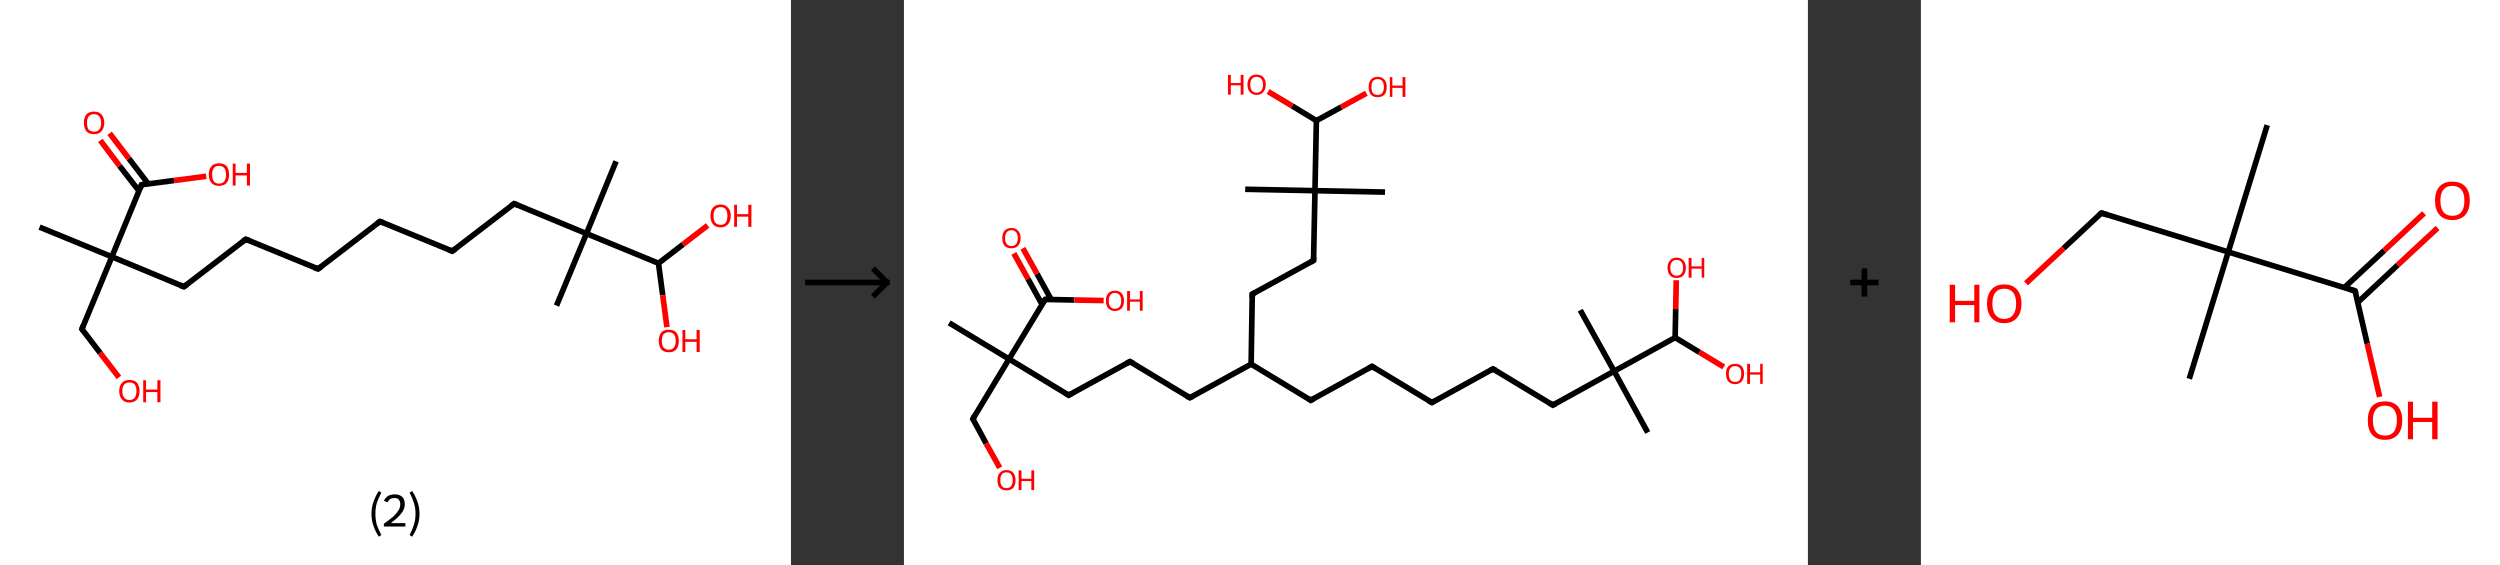 <?xml version='1.0' encoding='ASCII' standalone='yes'?>
<svg xmlns="http://www.w3.org/2000/svg" xmlns:xlink="http://www.w3.org/1999/xlink" version="1.1" width="885.0px" viewBox="0 0 885.0 200.0" height="200.0px">
  <rect x="0" y="0" width="885.0" height="200.0" fill="#333333" stroke="none"/>
  <g>
    <g transform="translate(0, 0) scale(1 1) "><!-- END OF HEADER -->
<rect style="opacity:1.0;fill:#FFFFFF;stroke:none" width="280.0" height="200.0" x="0.0" y="0.0"> </rect>
<path class="bond-0 atom-0 atom-1" d="M 14.0,80.4 L 39.6,90.9" style="fill:none;fill-rule:evenodd;stroke:#000000;stroke-width:2.0px;stroke-linecap:butt;stroke-linejoin:miter;stroke-opacity:1"/>
<path class="bond-1 atom-1 atom-2" d="M 39.6,90.9 L 29.0,116.5" style="fill:none;fill-rule:evenodd;stroke:#000000;stroke-width:2.0px;stroke-linecap:butt;stroke-linejoin:miter;stroke-opacity:1"/>
<path class="bond-2 atom-2 atom-3" d="M 29.0,116.5 L 35.5,125.0" style="fill:none;fill-rule:evenodd;stroke:#000000;stroke-width:2.0px;stroke-linecap:butt;stroke-linejoin:miter;stroke-opacity:1"/>
<path class="bond-2 atom-2 atom-3" d="M 35.5,125.0 L 42.1,133.6" style="fill:none;fill-rule:evenodd;stroke:#FF0000;stroke-width:2.0px;stroke-linecap:butt;stroke-linejoin:miter;stroke-opacity:1"/>
<path class="bond-3 atom-1 atom-4" d="M 39.6,90.9 L 65.1,101.5" style="fill:none;fill-rule:evenodd;stroke:#000000;stroke-width:2.0px;stroke-linecap:butt;stroke-linejoin:miter;stroke-opacity:1"/>
<path class="bond-4 atom-4 atom-5" d="M 65.1,101.5 L 87.0,84.7" style="fill:none;fill-rule:evenodd;stroke:#000000;stroke-width:2.0px;stroke-linecap:butt;stroke-linejoin:miter;stroke-opacity:1"/>
<path class="bond-5 atom-5 atom-6" d="M 87.0,84.7 L 112.6,95.2" style="fill:none;fill-rule:evenodd;stroke:#000000;stroke-width:2.0px;stroke-linecap:butt;stroke-linejoin:miter;stroke-opacity:1"/>
<path class="bond-6 atom-6 atom-7" d="M 112.6,95.2 L 134.5,78.4" style="fill:none;fill-rule:evenodd;stroke:#000000;stroke-width:2.0px;stroke-linecap:butt;stroke-linejoin:miter;stroke-opacity:1"/>
<path class="bond-7 atom-7 atom-8" d="M 134.5,78.4 L 160.1,88.9" style="fill:none;fill-rule:evenodd;stroke:#000000;stroke-width:2.0px;stroke-linecap:butt;stroke-linejoin:miter;stroke-opacity:1"/>
<path class="bond-8 atom-8 atom-9" d="M 160.1,88.9 L 182.0,72.1" style="fill:none;fill-rule:evenodd;stroke:#000000;stroke-width:2.0px;stroke-linecap:butt;stroke-linejoin:miter;stroke-opacity:1"/>
<path class="bond-9 atom-9 atom-10" d="M 182.0,72.1 L 207.6,82.7" style="fill:none;fill-rule:evenodd;stroke:#000000;stroke-width:2.0px;stroke-linecap:butt;stroke-linejoin:miter;stroke-opacity:1"/>
<path class="bond-10 atom-10 atom-11" d="M 207.6,82.7 L 197.0,108.2" style="fill:none;fill-rule:evenodd;stroke:#000000;stroke-width:2.0px;stroke-linecap:butt;stroke-linejoin:miter;stroke-opacity:1"/>
<path class="bond-11 atom-10 atom-12" d="M 207.6,82.7 L 218.1,57.1" style="fill:none;fill-rule:evenodd;stroke:#000000;stroke-width:2.0px;stroke-linecap:butt;stroke-linejoin:miter;stroke-opacity:1"/>
<path class="bond-12 atom-10 atom-13" d="M 207.6,82.7 L 233.1,93.2" style="fill:none;fill-rule:evenodd;stroke:#000000;stroke-width:2.0px;stroke-linecap:butt;stroke-linejoin:miter;stroke-opacity:1"/>
<path class="bond-13 atom-13 atom-14" d="M 233.1,93.2 L 234.6,104.5" style="fill:none;fill-rule:evenodd;stroke:#000000;stroke-width:2.0px;stroke-linecap:butt;stroke-linejoin:miter;stroke-opacity:1"/>
<path class="bond-13 atom-13 atom-14" d="M 234.6,104.5 L 236.1,115.8" style="fill:none;fill-rule:evenodd;stroke:#FF0000;stroke-width:2.0px;stroke-linecap:butt;stroke-linejoin:miter;stroke-opacity:1"/>
<path class="bond-14 atom-13 atom-15" d="M 233.1,93.2 L 241.8,86.5" style="fill:none;fill-rule:evenodd;stroke:#000000;stroke-width:2.0px;stroke-linecap:butt;stroke-linejoin:miter;stroke-opacity:1"/>
<path class="bond-14 atom-13 atom-15" d="M 241.8,86.5 L 250.5,79.8" style="fill:none;fill-rule:evenodd;stroke:#FF0000;stroke-width:2.0px;stroke-linecap:butt;stroke-linejoin:miter;stroke-opacity:1"/>
<path class="bond-15 atom-1 atom-16" d="M 39.6,90.9 L 50.1,65.4" style="fill:none;fill-rule:evenodd;stroke:#000000;stroke-width:2.0px;stroke-linecap:butt;stroke-linejoin:miter;stroke-opacity:1"/>
<path class="bond-16 atom-16 atom-17" d="M 52.5,65.1 L 45.6,56.1" style="fill:none;fill-rule:evenodd;stroke:#000000;stroke-width:2.0px;stroke-linecap:butt;stroke-linejoin:miter;stroke-opacity:1"/>
<path class="bond-16 atom-16 atom-17" d="M 45.6,56.1 L 38.8,47.2" style="fill:none;fill-rule:evenodd;stroke:#FF0000;stroke-width:2.0px;stroke-linecap:butt;stroke-linejoin:miter;stroke-opacity:1"/>
<path class="bond-16 atom-16 atom-17" d="M 49.2,67.6 L 42.3,58.7" style="fill:none;fill-rule:evenodd;stroke:#000000;stroke-width:2.0px;stroke-linecap:butt;stroke-linejoin:miter;stroke-opacity:1"/>
<path class="bond-16 atom-16 atom-17" d="M 42.3,58.7 L 35.5,49.7" style="fill:none;fill-rule:evenodd;stroke:#FF0000;stroke-width:2.0px;stroke-linecap:butt;stroke-linejoin:miter;stroke-opacity:1"/>
<path class="bond-17 atom-16 atom-18" d="M 50.1,65.4 L 61.6,63.9" style="fill:none;fill-rule:evenodd;stroke:#000000;stroke-width:2.0px;stroke-linecap:butt;stroke-linejoin:miter;stroke-opacity:1"/>
<path class="bond-17 atom-16 atom-18" d="M 61.6,63.9 L 73.0,62.4" style="fill:none;fill-rule:evenodd;stroke:#FF0000;stroke-width:2.0px;stroke-linecap:butt;stroke-linejoin:miter;stroke-opacity:1"/>
<path d="M 29.5,115.2 L 29.0,116.5 L 29.3,116.9" style="fill:none;stroke:#000000;stroke-width:2.0px;stroke-linecap:butt;stroke-linejoin:miter;stroke-opacity:1;"/>
<path d="M 63.8,101.0 L 65.1,101.5 L 66.2,100.7" style="fill:none;stroke:#000000;stroke-width:2.0px;stroke-linecap:butt;stroke-linejoin:miter;stroke-opacity:1;"/>
<path d="M 85.9,85.5 L 87.0,84.7 L 88.3,85.2" style="fill:none;stroke:#000000;stroke-width:2.0px;stroke-linecap:butt;stroke-linejoin:miter;stroke-opacity:1;"/>
<path d="M 111.3,94.7 L 112.6,95.2 L 113.7,94.4" style="fill:none;stroke:#000000;stroke-width:2.0px;stroke-linecap:butt;stroke-linejoin:miter;stroke-opacity:1;"/>
<path d="M 133.4,79.2 L 134.5,78.4 L 135.8,78.9" style="fill:none;stroke:#000000;stroke-width:2.0px;stroke-linecap:butt;stroke-linejoin:miter;stroke-opacity:1;"/>
<path d="M 158.8,88.4 L 160.1,88.9 L 161.2,88.1" style="fill:none;stroke:#000000;stroke-width:2.0px;stroke-linecap:butt;stroke-linejoin:miter;stroke-opacity:1;"/>
<path d="M 180.9,72.9 L 182.0,72.1 L 183.3,72.6" style="fill:none;stroke:#000000;stroke-width:2.0px;stroke-linecap:butt;stroke-linejoin:miter;stroke-opacity:1;"/>
<path d="M 49.6,66.7 L 50.1,65.4 L 50.7,65.3" style="fill:none;stroke:#000000;stroke-width:2.0px;stroke-linecap:butt;stroke-linejoin:miter;stroke-opacity:1;"/>
<path class="atom-3" d="M 42.2 138.4 Q 42.2 136.6, 43.2 135.5 Q 44.1 134.5, 45.8 134.5 Q 47.6 134.5, 48.5 135.5 Q 49.4 136.6, 49.4 138.4 Q 49.4 140.4, 48.5 141.4 Q 47.6 142.5, 45.8 142.5 Q 44.1 142.5, 43.2 141.4 Q 42.2 140.4, 42.2 138.4 M 45.8 141.6 Q 47.0 141.6, 47.7 140.8 Q 48.3 140.0, 48.3 138.4 Q 48.3 136.9, 47.7 136.1 Q 47.0 135.4, 45.8 135.4 Q 44.6 135.4, 44.0 136.1 Q 43.3 136.9, 43.3 138.4 Q 43.3 140.0, 44.0 140.8 Q 44.6 141.6, 45.8 141.6 " fill="#FF0000"/>
<path class="atom-3" d="M 50.7 134.6 L 51.7 134.6 L 51.7 137.9 L 55.7 137.9 L 55.7 134.6 L 56.8 134.6 L 56.8 142.4 L 55.7 142.4 L 55.7 138.8 L 51.7 138.8 L 51.7 142.4 L 50.7 142.4 L 50.7 134.6 " fill="#FF0000"/>
<path class="atom-14" d="M 233.2 120.7 Q 233.2 118.8, 234.1 117.7 Q 235.0 116.7, 236.8 116.7 Q 238.5 116.7, 239.4 117.7 Q 240.3 118.8, 240.3 120.7 Q 240.3 122.6, 239.4 123.7 Q 238.5 124.7, 236.8 124.7 Q 235.0 124.7, 234.1 123.7 Q 233.2 122.6, 233.2 120.7 M 236.8 123.8 Q 237.9 123.8, 238.6 123.0 Q 239.2 122.2, 239.2 120.7 Q 239.2 119.1, 238.6 118.4 Q 237.9 117.6, 236.8 117.6 Q 235.6 117.6, 234.9 118.3 Q 234.3 119.1, 234.3 120.7 Q 234.3 122.3, 234.9 123.0 Q 235.6 123.8, 236.8 123.8 " fill="#FF0000"/>
<path class="atom-14" d="M 241.6 116.8 L 242.6 116.8 L 242.6 120.1 L 246.6 120.1 L 246.6 116.8 L 247.7 116.8 L 247.7 124.6 L 246.6 124.6 L 246.6 121.0 L 242.6 121.0 L 242.6 124.6 L 241.6 124.6 L 241.6 116.8 " fill="#FF0000"/>
<path class="atom-15" d="M 251.5 76.4 Q 251.5 74.5, 252.4 73.5 Q 253.3 72.4, 255.1 72.4 Q 256.8 72.4, 257.7 73.5 Q 258.7 74.5, 258.7 76.4 Q 258.7 78.3, 257.7 79.4 Q 256.8 80.5, 255.1 80.5 Q 253.3 80.5, 252.4 79.4 Q 251.5 78.3, 251.5 76.4 M 255.1 79.6 Q 256.3 79.6, 256.9 78.8 Q 257.5 78.0, 257.5 76.4 Q 257.5 74.9, 256.9 74.1 Q 256.3 73.3, 255.1 73.3 Q 253.9 73.3, 253.2 74.1 Q 252.6 74.9, 252.6 76.4 Q 252.6 78.0, 253.2 78.8 Q 253.9 79.6, 255.1 79.6 " fill="#FF0000"/>
<path class="atom-15" d="M 259.9 72.5 L 260.9 72.5 L 260.9 75.8 L 264.9 75.8 L 264.9 72.5 L 266.0 72.5 L 266.0 80.3 L 264.9 80.3 L 264.9 76.7 L 260.9 76.7 L 260.9 80.3 L 259.9 80.3 L 259.9 72.5 " fill="#FF0000"/>
<path class="atom-17" d="M 29.7 43.5 Q 29.7 41.6, 30.6 40.5 Q 31.5 39.5, 33.3 39.5 Q 35.0 39.5, 35.9 40.5 Q 36.9 41.6, 36.9 43.5 Q 36.9 45.4, 35.9 46.5 Q 35.0 47.5, 33.3 47.5 Q 31.5 47.5, 30.6 46.5 Q 29.7 45.4, 29.7 43.5 M 33.3 46.6 Q 34.5 46.6, 35.1 45.9 Q 35.8 45.0, 35.8 43.5 Q 35.8 41.9, 35.1 41.2 Q 34.5 40.4, 33.3 40.4 Q 32.1 40.4, 31.4 41.2 Q 30.8 41.9, 30.8 43.5 Q 30.8 45.1, 31.4 45.9 Q 32.1 46.6, 33.3 46.6 " fill="#FF0000"/>
<path class="atom-18" d="M 73.9 61.8 Q 73.9 59.9, 74.9 58.8 Q 75.8 57.8, 77.5 57.8 Q 79.3 57.8, 80.2 58.8 Q 81.1 59.9, 81.1 61.8 Q 81.1 63.7, 80.2 64.8 Q 79.3 65.8, 77.5 65.8 Q 75.8 65.8, 74.9 64.8 Q 73.9 63.7, 73.9 61.8 M 77.5 65.0 Q 78.7 65.0, 79.4 64.2 Q 80.0 63.3, 80.0 61.8 Q 80.0 60.2, 79.4 59.5 Q 78.7 58.7, 77.5 58.7 Q 76.3 58.7, 75.7 59.5 Q 75.1 60.2, 75.1 61.8 Q 75.1 63.4, 75.7 64.2 Q 76.3 65.0, 77.5 65.0 " fill="#FF0000"/>
<path class="atom-18" d="M 82.4 57.9 L 83.4 57.9 L 83.4 61.2 L 87.4 61.2 L 87.4 57.9 L 88.5 57.9 L 88.5 65.7 L 87.4 65.7 L 87.4 62.1 L 83.4 62.1 L 83.4 65.7 L 82.4 65.7 L 82.4 57.9 " fill="#FF0000"/>
<path class="legend" d="M 131.5 181.9 Q 131.5 179.6, 132.2 177.7 Q 132.8 175.8, 134.1 173.8 L 135.0 174.4 Q 134.0 176.3, 133.4 178.0 Q 132.9 179.7, 132.9 181.9 Q 132.9 184.0, 133.4 185.8 Q 134.0 187.5, 135.0 189.4 L 134.1 190.0 Q 132.8 188.0, 132.2 186.1 Q 131.5 184.2, 131.5 181.9 " fill="#000000"/>
<path class="legend" d="M 135.9 177.3 Q 136.4 176.2, 137.3 175.6 Q 138.3 175.0, 139.7 175.0 Q 141.4 175.0, 142.4 175.9 Q 143.3 176.8, 143.3 178.5 Q 143.3 180.2, 142.1 181.7 Q 140.9 183.3, 138.3 185.2 L 143.5 185.2 L 143.5 186.4 L 135.9 186.4 L 135.9 185.4 Q 138.0 183.9, 139.3 182.8 Q 140.5 181.6, 141.1 180.6 Q 141.7 179.6, 141.7 178.6 Q 141.7 177.5, 141.2 176.9 Q 140.7 176.3, 139.7 176.3 Q 138.8 176.3, 138.2 176.6 Q 137.6 177.0, 137.2 177.8 L 135.9 177.3 " fill="#000000"/>
<path class="legend" d="M 148.5 181.9 Q 148.5 184.2, 147.8 186.1 Q 147.2 188.0, 145.9 190.0 L 145.0 189.4 Q 146.0 187.5, 146.5 185.8 Q 147.1 184.0, 147.1 181.9 Q 147.1 179.7, 146.5 178.0 Q 146.0 176.3, 145.0 174.4 L 145.9 173.8 Q 147.2 175.8, 147.8 177.7 Q 148.5 179.6, 148.5 181.9 " fill="#000000"/>
</g>
    <g transform="translate(280.0, 0) scale(1 1) "><line x1="5" y1="100" x2="35" y2="100" style="stroke:rgb(0,0,0);stroke-width:2"/>
  <line x1="34" y1="100" x2="29" y2="95" style="stroke:rgb(0,0,0);stroke-width:2"/>
  <line x1="34" y1="100" x2="29" y2="105" style="stroke:rgb(0,0,0);stroke-width:2"/>
</g>
    <g transform="translate(320.0, 0) scale(1 1) "><!-- END OF HEADER -->
<rect style="opacity:1.0;fill:#FFFFFF;stroke:none" width="320.0" height="200.0" x="0.0" y="0.0"> </rect>
<path class="bond-0 atom-0 atom-1" d="M 16.0,114.3 L 37.2,127.1" style="fill:none;fill-rule:evenodd;stroke:#000000;stroke-width:2.0px;stroke-linecap:butt;stroke-linejoin:miter;stroke-opacity:1"/>
<path class="bond-1 atom-1 atom-2" d="M 37.2,127.1 L 24.4,148.3" style="fill:none;fill-rule:evenodd;stroke:#000000;stroke-width:2.0px;stroke-linecap:butt;stroke-linejoin:miter;stroke-opacity:1"/>
<path class="bond-2 atom-2 atom-3" d="M 24.4,148.3 L 29.1,157.0" style="fill:none;fill-rule:evenodd;stroke:#000000;stroke-width:2.0px;stroke-linecap:butt;stroke-linejoin:miter;stroke-opacity:1"/>
<path class="bond-2 atom-2 atom-3" d="M 29.1,157.0 L 33.9,165.6" style="fill:none;fill-rule:evenodd;stroke:#FF0000;stroke-width:2.0px;stroke-linecap:butt;stroke-linejoin:miter;stroke-opacity:1"/>
<path class="bond-3 atom-1 atom-4" d="M 37.2,127.1 L 58.3,139.9" style="fill:none;fill-rule:evenodd;stroke:#000000;stroke-width:2.0px;stroke-linecap:butt;stroke-linejoin:miter;stroke-opacity:1"/>
<path class="bond-4 atom-4 atom-5" d="M 58.3,139.9 L 80.0,128.0" style="fill:none;fill-rule:evenodd;stroke:#000000;stroke-width:2.0px;stroke-linecap:butt;stroke-linejoin:miter;stroke-opacity:1"/>
<path class="bond-5 atom-5 atom-6" d="M 80.0,128.0 L 101.2,140.8" style="fill:none;fill-rule:evenodd;stroke:#000000;stroke-width:2.0px;stroke-linecap:butt;stroke-linejoin:miter;stroke-opacity:1"/>
<path class="bond-6 atom-6 atom-7" d="M 101.2,140.8 L 122.9,128.9" style="fill:none;fill-rule:evenodd;stroke:#000000;stroke-width:2.0px;stroke-linecap:butt;stroke-linejoin:miter;stroke-opacity:1"/>
<path class="bond-7 atom-7 atom-8" d="M 122.9,128.9 L 144.0,141.7" style="fill:none;fill-rule:evenodd;stroke:#000000;stroke-width:2.0px;stroke-linecap:butt;stroke-linejoin:miter;stroke-opacity:1"/>
<path class="bond-8 atom-8 atom-9" d="M 144.0,141.7 L 165.7,129.7" style="fill:none;fill-rule:evenodd;stroke:#000000;stroke-width:2.0px;stroke-linecap:butt;stroke-linejoin:miter;stroke-opacity:1"/>
<path class="bond-9 atom-9 atom-10" d="M 165.7,129.7 L 186.9,142.5" style="fill:none;fill-rule:evenodd;stroke:#000000;stroke-width:2.0px;stroke-linecap:butt;stroke-linejoin:miter;stroke-opacity:1"/>
<path class="bond-10 atom-10 atom-11" d="M 186.9,142.5 L 208.5,130.6" style="fill:none;fill-rule:evenodd;stroke:#000000;stroke-width:2.0px;stroke-linecap:butt;stroke-linejoin:miter;stroke-opacity:1"/>
<path class="bond-11 atom-11 atom-12" d="M 208.5,130.6 L 229.7,143.4" style="fill:none;fill-rule:evenodd;stroke:#000000;stroke-width:2.0px;stroke-linecap:butt;stroke-linejoin:miter;stroke-opacity:1"/>
<path class="bond-12 atom-12 atom-13" d="M 229.7,143.4 L 251.4,131.4" style="fill:none;fill-rule:evenodd;stroke:#000000;stroke-width:2.0px;stroke-linecap:butt;stroke-linejoin:miter;stroke-opacity:1"/>
<path class="bond-13 atom-13 atom-14" d="M 251.4,131.4 L 239.4,109.8" style="fill:none;fill-rule:evenodd;stroke:#000000;stroke-width:2.0px;stroke-linecap:butt;stroke-linejoin:miter;stroke-opacity:1"/>
<path class="bond-14 atom-13 atom-15" d="M 251.4,131.4 L 263.3,153.1" style="fill:none;fill-rule:evenodd;stroke:#000000;stroke-width:2.0px;stroke-linecap:butt;stroke-linejoin:miter;stroke-opacity:1"/>
<path class="bond-15 atom-13 atom-16" d="M 251.4,131.4 L 273.0,119.5" style="fill:none;fill-rule:evenodd;stroke:#000000;stroke-width:2.0px;stroke-linecap:butt;stroke-linejoin:miter;stroke-opacity:1"/>
<path class="bond-16 atom-16 atom-17" d="M 273.0,119.5 L 273.2,109.4" style="fill:none;fill-rule:evenodd;stroke:#000000;stroke-width:2.0px;stroke-linecap:butt;stroke-linejoin:miter;stroke-opacity:1"/>
<path class="bond-16 atom-16 atom-17" d="M 273.2,109.4 L 273.4,99.2" style="fill:none;fill-rule:evenodd;stroke:#FF0000;stroke-width:2.0px;stroke-linecap:butt;stroke-linejoin:miter;stroke-opacity:1"/>
<path class="bond-17 atom-16 atom-18" d="M 273.0,119.5 L 281.6,124.7" style="fill:none;fill-rule:evenodd;stroke:#000000;stroke-width:2.0px;stroke-linecap:butt;stroke-linejoin:miter;stroke-opacity:1"/>
<path class="bond-17 atom-16 atom-18" d="M 281.6,124.7 L 290.2,129.9" style="fill:none;fill-rule:evenodd;stroke:#FF0000;stroke-width:2.0px;stroke-linecap:butt;stroke-linejoin:miter;stroke-opacity:1"/>
<path class="bond-18 atom-7 atom-19" d="M 122.9,128.9 L 123.3,104.1" style="fill:none;fill-rule:evenodd;stroke:#000000;stroke-width:2.0px;stroke-linecap:butt;stroke-linejoin:miter;stroke-opacity:1"/>
<path class="bond-19 atom-19 atom-20" d="M 123.3,104.1 L 145.0,92.2" style="fill:none;fill-rule:evenodd;stroke:#000000;stroke-width:2.0px;stroke-linecap:butt;stroke-linejoin:miter;stroke-opacity:1"/>
<path class="bond-20 atom-20 atom-21" d="M 145.0,92.2 L 145.5,67.5" style="fill:none;fill-rule:evenodd;stroke:#000000;stroke-width:2.0px;stroke-linecap:butt;stroke-linejoin:miter;stroke-opacity:1"/>
<path class="bond-21 atom-21 atom-22" d="M 145.5,67.5 L 120.8,67.0" style="fill:none;fill-rule:evenodd;stroke:#000000;stroke-width:2.0px;stroke-linecap:butt;stroke-linejoin:miter;stroke-opacity:1"/>
<path class="bond-22 atom-21 atom-23" d="M 145.5,67.5 L 170.3,68.0" style="fill:none;fill-rule:evenodd;stroke:#000000;stroke-width:2.0px;stroke-linecap:butt;stroke-linejoin:miter;stroke-opacity:1"/>
<path class="bond-23 atom-21 atom-24" d="M 145.5,67.5 L 146.0,42.7" style="fill:none;fill-rule:evenodd;stroke:#000000;stroke-width:2.0px;stroke-linecap:butt;stroke-linejoin:miter;stroke-opacity:1"/>
<path class="bond-24 atom-24 atom-25" d="M 146.0,42.7 L 137.4,37.5" style="fill:none;fill-rule:evenodd;stroke:#000000;stroke-width:2.0px;stroke-linecap:butt;stroke-linejoin:miter;stroke-opacity:1"/>
<path class="bond-24 atom-24 atom-25" d="M 137.4,37.5 L 128.9,32.4" style="fill:none;fill-rule:evenodd;stroke:#FF0000;stroke-width:2.0px;stroke-linecap:butt;stroke-linejoin:miter;stroke-opacity:1"/>
<path class="bond-25 atom-24 atom-26" d="M 146.0,42.7 L 154.8,37.9" style="fill:none;fill-rule:evenodd;stroke:#000000;stroke-width:2.0px;stroke-linecap:butt;stroke-linejoin:miter;stroke-opacity:1"/>
<path class="bond-25 atom-24 atom-26" d="M 154.8,37.9 L 163.7,33.0" style="fill:none;fill-rule:evenodd;stroke:#FF0000;stroke-width:2.0px;stroke-linecap:butt;stroke-linejoin:miter;stroke-opacity:1"/>
<path class="bond-26 atom-1 atom-27" d="M 37.2,127.1 L 50.0,106.0" style="fill:none;fill-rule:evenodd;stroke:#000000;stroke-width:2.0px;stroke-linecap:butt;stroke-linejoin:miter;stroke-opacity:1"/>
<path class="bond-27 atom-27 atom-28" d="M 52.1,106.0 L 47.1,96.9" style="fill:none;fill-rule:evenodd;stroke:#000000;stroke-width:2.0px;stroke-linecap:butt;stroke-linejoin:miter;stroke-opacity:1"/>
<path class="bond-27 atom-27 atom-28" d="M 47.1,96.9 L 42.1,87.9" style="fill:none;fill-rule:evenodd;stroke:#FF0000;stroke-width:2.0px;stroke-linecap:butt;stroke-linejoin:miter;stroke-opacity:1"/>
<path class="bond-27 atom-27 atom-28" d="M 48.9,107.8 L 43.9,98.7" style="fill:none;fill-rule:evenodd;stroke:#000000;stroke-width:2.0px;stroke-linecap:butt;stroke-linejoin:miter;stroke-opacity:1"/>
<path class="bond-27 atom-27 atom-28" d="M 43.9,98.7 L 38.9,89.7" style="fill:none;fill-rule:evenodd;stroke:#FF0000;stroke-width:2.0px;stroke-linecap:butt;stroke-linejoin:miter;stroke-opacity:1"/>
<path class="bond-28 atom-27 atom-29" d="M 50.0,106.0 L 60.3,106.2" style="fill:none;fill-rule:evenodd;stroke:#000000;stroke-width:2.0px;stroke-linecap:butt;stroke-linejoin:miter;stroke-opacity:1"/>
<path class="bond-28 atom-27 atom-29" d="M 60.3,106.2 L 70.7,106.4" style="fill:none;fill-rule:evenodd;stroke:#FF0000;stroke-width:2.0px;stroke-linecap:butt;stroke-linejoin:miter;stroke-opacity:1"/>
<path d="M 25.0,147.2 L 24.4,148.3 L 24.6,148.7" style="fill:none;stroke:#000000;stroke-width:2.0px;stroke-linecap:butt;stroke-linejoin:miter;stroke-opacity:1;"/>
<path d="M 57.3,139.3 L 58.3,139.9 L 59.4,139.3" style="fill:none;stroke:#000000;stroke-width:2.0px;stroke-linecap:butt;stroke-linejoin:miter;stroke-opacity:1;"/>
<path d="M 78.9,128.6 L 80.0,128.0 L 81.1,128.6" style="fill:none;stroke:#000000;stroke-width:2.0px;stroke-linecap:butt;stroke-linejoin:miter;stroke-opacity:1;"/>
<path d="M 100.1,140.2 L 101.2,140.8 L 102.3,140.2" style="fill:none;stroke:#000000;stroke-width:2.0px;stroke-linecap:butt;stroke-linejoin:miter;stroke-opacity:1;"/>
<path d="M 143.0,141.0 L 144.0,141.7 L 145.1,141.1" style="fill:none;stroke:#000000;stroke-width:2.0px;stroke-linecap:butt;stroke-linejoin:miter;stroke-opacity:1;"/>
<path d="M 164.6,130.3 L 165.7,129.7 L 166.7,130.4" style="fill:none;stroke:#000000;stroke-width:2.0px;stroke-linecap:butt;stroke-linejoin:miter;stroke-opacity:1;"/>
<path d="M 185.8,141.9 L 186.9,142.5 L 187.9,141.9" style="fill:none;stroke:#000000;stroke-width:2.0px;stroke-linecap:butt;stroke-linejoin:miter;stroke-opacity:1;"/>
<path d="M 207.4,131.2 L 208.5,130.6 L 209.6,131.2" style="fill:none;stroke:#000000;stroke-width:2.0px;stroke-linecap:butt;stroke-linejoin:miter;stroke-opacity:1;"/>
<path d="M 228.6,142.7 L 229.7,143.4 L 230.8,142.8" style="fill:none;stroke:#000000;stroke-width:2.0px;stroke-linecap:butt;stroke-linejoin:miter;stroke-opacity:1;"/>
<path d="M 123.3,105.4 L 123.3,104.1 L 124.4,103.5" style="fill:none;stroke:#000000;stroke-width:2.0px;stroke-linecap:butt;stroke-linejoin:miter;stroke-opacity:1;"/>
<path d="M 143.9,92.8 L 145.0,92.2 L 145.0,91.0" style="fill:none;stroke:#000000;stroke-width:2.0px;stroke-linecap:butt;stroke-linejoin:miter;stroke-opacity:1;"/>
<path d="M 49.3,107.0 L 50.0,106.0 L 50.5,106.0" style="fill:none;stroke:#000000;stroke-width:2.0px;stroke-linecap:butt;stroke-linejoin:miter;stroke-opacity:1;"/>
<path class="atom-3" d="M 33.1 170.0 Q 33.1 168.3, 33.9 167.4 Q 34.8 166.4, 36.3 166.4 Q 37.9 166.4, 38.7 167.4 Q 39.5 168.3, 39.5 170.0 Q 39.5 171.7, 38.7 172.7 Q 37.8 173.6, 36.3 173.6 Q 34.8 173.6, 33.9 172.7 Q 33.1 171.7, 33.1 170.0 M 36.3 172.8 Q 37.4 172.8, 37.9 172.1 Q 38.5 171.4, 38.5 170.0 Q 38.5 168.6, 37.9 167.9 Q 37.4 167.2, 36.3 167.2 Q 35.2 167.2, 34.7 167.9 Q 34.1 168.6, 34.1 170.0 Q 34.1 171.4, 34.7 172.1 Q 35.2 172.8, 36.3 172.8 " fill="#FF0000"/>
<path class="atom-3" d="M 40.6 166.5 L 41.6 166.5 L 41.6 169.5 L 45.1 169.5 L 45.1 166.5 L 46.1 166.5 L 46.1 173.5 L 45.1 173.5 L 45.1 170.3 L 41.6 170.3 L 41.6 173.5 L 40.6 173.5 L 40.6 166.5 " fill="#FF0000"/>
<path class="atom-17" d="M 270.3 94.8 Q 270.3 93.1, 271.2 92.2 Q 272.0 91.2, 273.5 91.2 Q 275.1 91.2, 275.9 92.2 Q 276.8 93.1, 276.8 94.8 Q 276.8 96.5, 275.9 97.5 Q 275.1 98.4, 273.5 98.4 Q 272.0 98.4, 271.2 97.5 Q 270.3 96.5, 270.3 94.8 M 273.5 97.6 Q 274.6 97.6, 275.2 96.9 Q 275.8 96.2, 275.8 94.8 Q 275.8 93.4, 275.2 92.7 Q 274.6 92.0, 273.5 92.0 Q 272.5 92.0, 271.9 92.7 Q 271.3 93.4, 271.3 94.8 Q 271.3 96.2, 271.9 96.9 Q 272.5 97.6, 273.5 97.6 " fill="#FF0000"/>
<path class="atom-17" d="M 277.8 91.3 L 278.8 91.3 L 278.8 94.3 L 282.4 94.3 L 282.4 91.3 L 283.3 91.3 L 283.3 98.3 L 282.4 98.3 L 282.4 95.1 L 278.8 95.1 L 278.8 98.3 L 277.8 98.3 L 277.8 91.3 " fill="#FF0000"/>
<path class="atom-18" d="M 291.0 132.3 Q 291.0 130.6, 291.8 129.7 Q 292.7 128.8, 294.2 128.8 Q 295.8 128.8, 296.6 129.7 Q 297.4 130.6, 297.4 132.3 Q 297.4 134.0, 296.6 135.0 Q 295.7 136.0, 294.2 136.0 Q 292.7 136.0, 291.8 135.0 Q 291.0 134.0, 291.0 132.3 M 294.2 135.2 Q 295.3 135.2, 295.9 134.5 Q 296.4 133.7, 296.4 132.3 Q 296.4 131.0, 295.9 130.3 Q 295.3 129.6, 294.2 129.6 Q 293.1 129.6, 292.6 130.3 Q 292.0 130.9, 292.0 132.3 Q 292.0 133.7, 292.6 134.5 Q 293.1 135.2, 294.2 135.2 " fill="#FF0000"/>
<path class="atom-18" d="M 298.5 128.8 L 299.5 128.8 L 299.5 131.8 L 303.1 131.8 L 303.1 128.8 L 304.0 128.8 L 304.0 135.9 L 303.1 135.9 L 303.1 132.6 L 299.5 132.6 L 299.5 135.9 L 298.5 135.9 L 298.5 128.8 " fill="#FF0000"/>
<path class="atom-25" d="M 114.7 26.5 L 115.7 26.5 L 115.7 29.4 L 119.2 29.4 L 119.2 26.5 L 120.2 26.5 L 120.2 33.5 L 119.2 33.5 L 119.2 30.2 L 115.7 30.2 L 115.7 33.5 L 114.7 33.5 L 114.7 26.5 " fill="#FF0000"/>
<path class="atom-25" d="M 121.6 29.9 Q 121.6 28.3, 122.5 27.3 Q 123.3 26.4, 124.8 26.4 Q 126.4 26.4, 127.2 27.3 Q 128.1 28.3, 128.1 29.9 Q 128.1 31.6, 127.2 32.6 Q 126.4 33.6, 124.8 33.6 Q 123.3 33.6, 122.5 32.6 Q 121.6 31.7, 121.6 29.9 M 124.8 32.8 Q 125.9 32.8, 126.5 32.1 Q 127.1 31.3, 127.1 29.9 Q 127.1 28.6, 126.5 27.9 Q 125.9 27.2, 124.8 27.2 Q 123.8 27.2, 123.2 27.9 Q 122.6 28.6, 122.6 29.9 Q 122.6 31.4, 123.2 32.1 Q 123.8 32.8, 124.8 32.8 " fill="#FF0000"/>
<path class="atom-26" d="M 164.5 30.8 Q 164.5 29.1, 165.3 28.2 Q 166.1 27.2, 167.7 27.2 Q 169.2 27.2, 170.1 28.2 Q 170.9 29.1, 170.9 30.8 Q 170.9 32.5, 170.1 33.5 Q 169.2 34.4, 167.7 34.4 Q 166.1 34.4, 165.3 33.5 Q 164.5 32.5, 164.5 30.8 M 167.7 33.6 Q 168.8 33.6, 169.3 32.9 Q 169.9 32.2, 169.9 30.8 Q 169.9 29.4, 169.3 28.7 Q 168.8 28.0, 167.7 28.0 Q 166.6 28.0, 166.0 28.7 Q 165.5 29.4, 165.5 30.8 Q 165.5 32.2, 166.0 32.9 Q 166.6 33.6, 167.7 33.6 " fill="#FF0000"/>
<path class="atom-26" d="M 172.0 27.3 L 172.9 27.3 L 172.9 30.3 L 176.5 30.3 L 176.5 27.3 L 177.5 27.3 L 177.5 34.3 L 176.5 34.3 L 176.5 31.1 L 172.9 31.1 L 172.9 34.3 L 172.0 34.3 L 172.0 27.3 " fill="#FF0000"/>
<path class="atom-28" d="M 34.8 84.3 Q 34.8 82.6, 35.6 81.7 Q 36.5 80.7, 38.0 80.7 Q 39.6 80.7, 40.4 81.7 Q 41.3 82.6, 41.3 84.3 Q 41.3 86.0, 40.4 87.0 Q 39.6 87.9, 38.0 87.9 Q 36.5 87.9, 35.6 87.0 Q 34.8 86.0, 34.8 84.3 M 38.0 87.1 Q 39.1 87.1, 39.7 86.4 Q 40.3 85.7, 40.3 84.3 Q 40.3 82.9, 39.7 82.2 Q 39.1 81.5, 38.0 81.5 Q 37.0 81.5, 36.4 82.2 Q 35.8 82.9, 35.8 84.3 Q 35.8 85.7, 36.4 86.4 Q 37.0 87.1, 38.0 87.1 " fill="#FF0000"/>
<path class="atom-29" d="M 71.5 106.5 Q 71.5 104.8, 72.3 103.9 Q 73.1 102.9, 74.7 102.9 Q 76.3 102.9, 77.1 103.9 Q 77.9 104.8, 77.9 106.5 Q 77.9 108.2, 77.1 109.1 Q 76.2 110.1, 74.7 110.1 Q 73.2 110.1, 72.3 109.1 Q 71.5 108.2, 71.5 106.5 M 74.7 109.3 Q 75.8 109.3, 76.3 108.6 Q 76.9 107.9, 76.9 106.5 Q 76.9 105.1, 76.3 104.4 Q 75.8 103.7, 74.7 103.7 Q 73.6 103.7, 73.1 104.4 Q 72.5 105.1, 72.5 106.5 Q 72.5 107.9, 73.1 108.6 Q 73.6 109.3, 74.7 109.3 " fill="#FF0000"/>
<path class="atom-29" d="M 79.0 103.0 L 80.0 103.0 L 80.0 106.0 L 83.5 106.0 L 83.5 103.0 L 84.5 103.0 L 84.5 110.0 L 83.5 110.0 L 83.5 106.8 L 80.0 106.8 L 80.0 110.0 L 79.0 110.0 L 79.0 103.0 " fill="#FF0000"/>
</g>
    <g transform="translate(640.0, 0) scale(1 1) "><line x1="15" y1="100" x2="25" y2="100" style="stroke:rgb(0,0,0);stroke-width:2"/>
  <line x1="20" y1="95" x2="20" y2="105" style="stroke:rgb(0,0,0);stroke-width:2"/>
</g>
    <g transform="translate(680.0, 0) scale(1 1) "><!-- END OF HEADER -->
<rect style="opacity:1.0;fill:#FFFFFF;stroke:none" width="205.0" height="200.0" x="0.0" y="0.0"> </rect>
<path class="bond-0 atom-0 atom-1" d="M 122.6,44.3 L 108.8,89.2" style="fill:none;fill-rule:evenodd;stroke:#000000;stroke-width:2.0px;stroke-linecap:butt;stroke-linejoin:miter;stroke-opacity:1"/>
<path class="bond-1 atom-1 atom-2" d="M 108.8,89.2 L 95.0,134.1" style="fill:none;fill-rule:evenodd;stroke:#000000;stroke-width:2.0px;stroke-linecap:butt;stroke-linejoin:miter;stroke-opacity:1"/>
<path class="bond-2 atom-1 atom-3" d="M 108.8,89.2 L 63.9,75.4" style="fill:none;fill-rule:evenodd;stroke:#000000;stroke-width:2.0px;stroke-linecap:butt;stroke-linejoin:miter;stroke-opacity:1"/>
<path class="bond-3 atom-3 atom-4" d="M 63.9,75.4 L 50.5,87.9" style="fill:none;fill-rule:evenodd;stroke:#000000;stroke-width:2.0px;stroke-linecap:butt;stroke-linejoin:miter;stroke-opacity:1"/>
<path class="bond-3 atom-3 atom-4" d="M 50.5,87.9 L 37.2,100.3" style="fill:none;fill-rule:evenodd;stroke:#FF0000;stroke-width:2.0px;stroke-linecap:butt;stroke-linejoin:miter;stroke-opacity:1"/>
<path class="bond-4 atom-1 atom-5" d="M 108.8,89.2 L 153.7,103.0" style="fill:none;fill-rule:evenodd;stroke:#000000;stroke-width:2.0px;stroke-linecap:butt;stroke-linejoin:miter;stroke-opacity:1"/>
<path class="bond-5 atom-5 atom-6" d="M 154.7,107.0 L 168.8,93.8" style="fill:none;fill-rule:evenodd;stroke:#000000;stroke-width:2.0px;stroke-linecap:butt;stroke-linejoin:miter;stroke-opacity:1"/>
<path class="bond-5 atom-5 atom-6" d="M 168.8,93.8 L 182.9,80.7" style="fill:none;fill-rule:evenodd;stroke:#FF0000;stroke-width:2.0px;stroke-linecap:butt;stroke-linejoin:miter;stroke-opacity:1"/>
<path class="bond-5 atom-5 atom-6" d="M 149.9,101.8 L 164.0,88.7" style="fill:none;fill-rule:evenodd;stroke:#000000;stroke-width:2.0px;stroke-linecap:butt;stroke-linejoin:miter;stroke-opacity:1"/>
<path class="bond-5 atom-5 atom-6" d="M 164.0,88.7 L 178.1,75.5" style="fill:none;fill-rule:evenodd;stroke:#FF0000;stroke-width:2.0px;stroke-linecap:butt;stroke-linejoin:miter;stroke-opacity:1"/>
<path class="bond-6 atom-5 atom-7" d="M 153.7,103.0 L 158.0,121.7" style="fill:none;fill-rule:evenodd;stroke:#000000;stroke-width:2.0px;stroke-linecap:butt;stroke-linejoin:miter;stroke-opacity:1"/>
<path class="bond-6 atom-5 atom-7" d="M 158.0,121.7 L 162.4,140.5" style="fill:none;fill-rule:evenodd;stroke:#FF0000;stroke-width:2.0px;stroke-linecap:butt;stroke-linejoin:miter;stroke-opacity:1"/>
<path d="M 66.1,76.1 L 63.9,75.4 L 63.2,76.0" style="fill:none;stroke:#000000;stroke-width:2.0px;stroke-linecap:butt;stroke-linejoin:miter;stroke-opacity:1;"/>
<path d="M 151.5,102.3 L 153.7,103.0 L 154.0,103.9" style="fill:none;stroke:#000000;stroke-width:2.0px;stroke-linecap:butt;stroke-linejoin:miter;stroke-opacity:1;"/>
<path class="atom-4" d="M 10.2 100.8 L 12.1 100.8 L 12.1 106.5 L 18.9 106.5 L 18.9 100.8 L 20.7 100.8 L 20.7 114.1 L 18.9 114.1 L 18.9 108.0 L 12.1 108.0 L 12.1 114.1 L 10.2 114.1 L 10.2 100.8 " fill="#FF0000"/>
<path class="atom-4" d="M 23.4 107.5 Q 23.4 104.3, 25.0 102.5 Q 26.5 100.7, 29.5 100.7 Q 32.5 100.7, 34.0 102.5 Q 35.6 104.3, 35.6 107.5 Q 35.6 110.7, 34.0 112.5 Q 32.4 114.4, 29.5 114.4 Q 26.6 114.4, 25.0 112.5 Q 23.4 110.7, 23.4 107.5 M 29.5 112.9 Q 31.5 112.9, 32.6 111.5 Q 33.7 110.1, 33.7 107.5 Q 33.7 104.8, 32.6 103.5 Q 31.5 102.2, 29.5 102.2 Q 27.5 102.2, 26.4 103.5 Q 25.3 104.8, 25.3 107.5 Q 25.3 110.1, 26.4 111.5 Q 27.5 112.9, 29.5 112.9 " fill="#FF0000"/>
<path class="atom-6" d="M 182.0 71.0 Q 182.0 67.8, 183.6 66.0 Q 185.2 64.3, 188.1 64.3 Q 191.1 64.3, 192.7 66.0 Q 194.3 67.8, 194.3 71.0 Q 194.3 74.3, 192.7 76.1 Q 191.1 77.9, 188.1 77.9 Q 185.2 77.9, 183.6 76.1 Q 182.0 74.3, 182.0 71.0 M 188.1 76.4 Q 190.2 76.4, 191.3 75.1 Q 192.4 73.7, 192.4 71.0 Q 192.4 68.4, 191.3 67.1 Q 190.2 65.8, 188.1 65.8 Q 186.1 65.8, 185.0 67.1 Q 183.9 68.4, 183.9 71.0 Q 183.9 73.7, 185.0 75.1 Q 186.1 76.4, 188.1 76.4 " fill="#FF0000"/>
<path class="atom-7" d="M 158.2 148.8 Q 158.2 145.6, 159.7 143.8 Q 161.3 142.1, 164.3 142.1 Q 167.2 142.1, 168.8 143.8 Q 170.4 145.6, 170.4 148.8 Q 170.4 152.1, 168.8 153.9 Q 167.2 155.7, 164.3 155.7 Q 161.3 155.7, 159.7 153.9 Q 158.2 152.1, 158.2 148.8 M 164.3 154.2 Q 166.3 154.2, 167.4 152.9 Q 168.5 151.5, 168.5 148.8 Q 168.5 146.2, 167.4 144.9 Q 166.3 143.6, 164.3 143.6 Q 162.2 143.6, 161.1 144.9 Q 160.0 146.2, 160.0 148.8 Q 160.0 151.5, 161.1 152.9 Q 162.2 154.2, 164.3 154.2 " fill="#FF0000"/>
<path class="atom-7" d="M 172.4 142.2 L 174.2 142.2 L 174.2 147.9 L 181.0 147.9 L 181.0 142.2 L 182.9 142.2 L 182.9 155.5 L 181.0 155.5 L 181.0 149.4 L 174.2 149.4 L 174.2 155.5 L 172.4 155.5 L 172.4 142.2 " fill="#FF0000"/>
</g>
  </g>
</svg>
